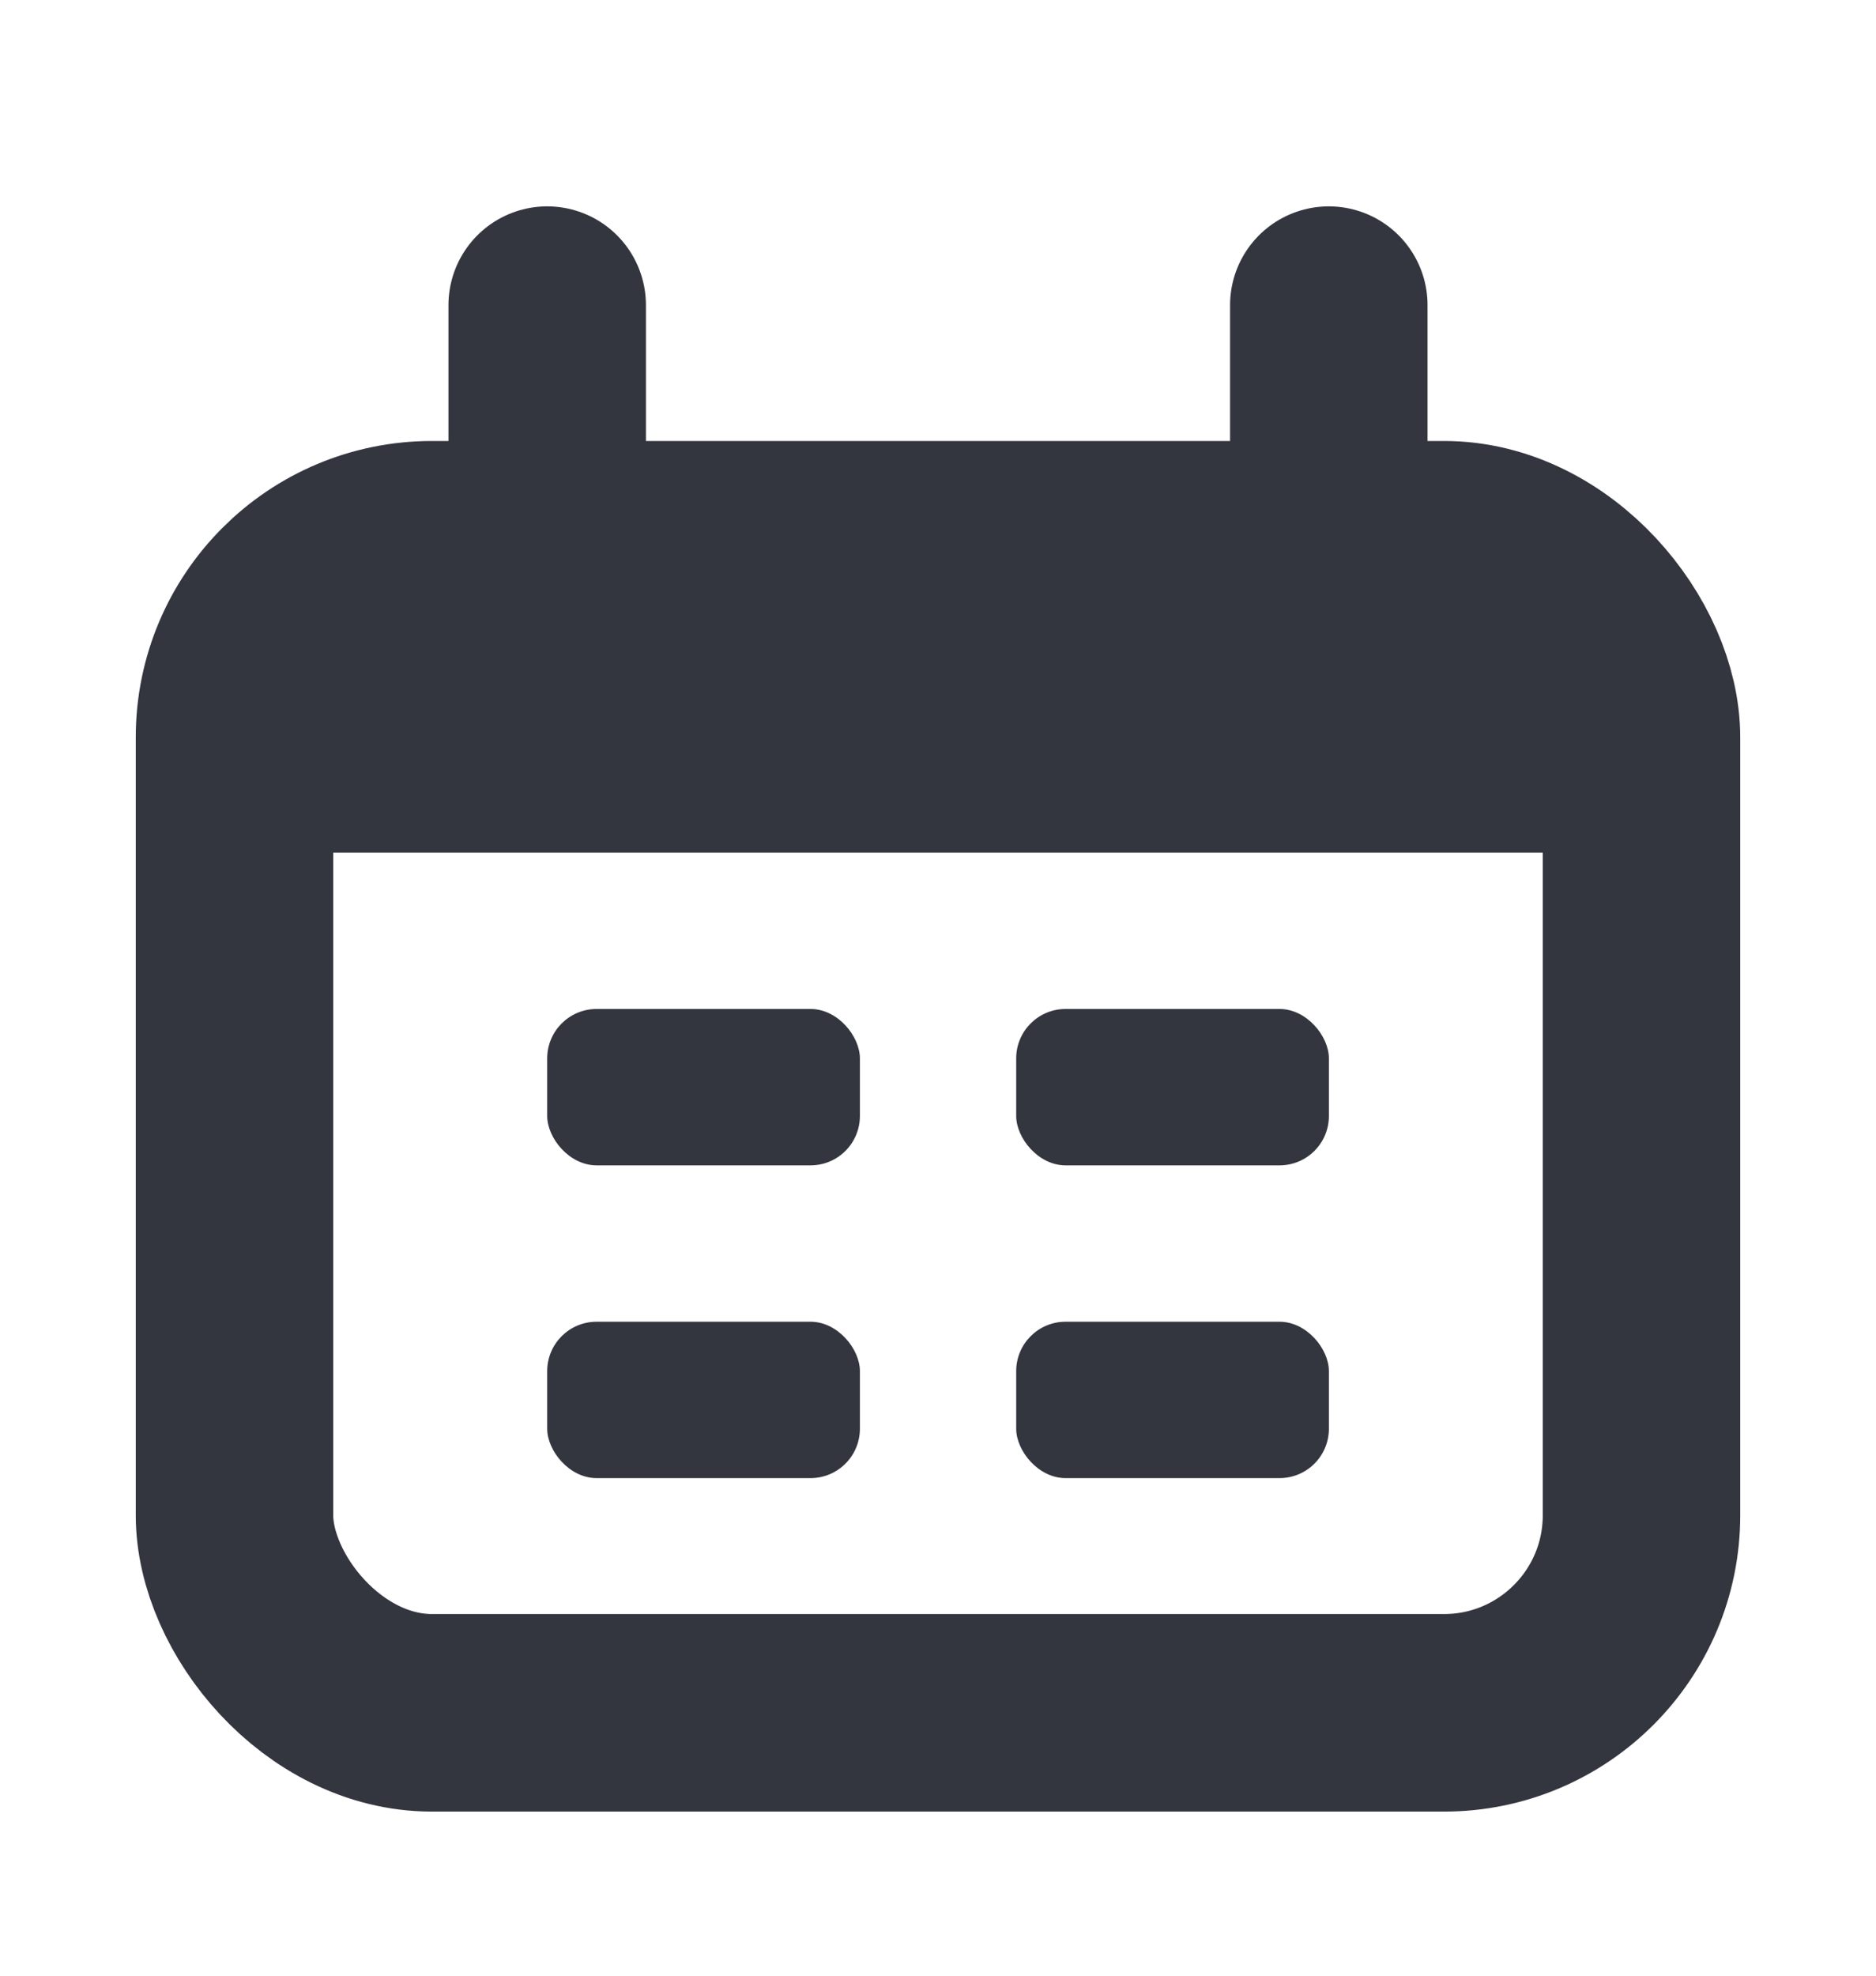 <svg width="19" height="20" viewBox="0 0 19 20" fill="none" xmlns="http://www.w3.org/2000/svg">
<rect x="2.375" y="5.464" width="14.25" height="11.875" rx="2" stroke="#33363F" stroke-width="2"/>
<path d="M2.375 8.631C2.375 7.542 2.375 6.998 2.581 6.579C2.776 6.184 3.096 5.865 3.49 5.67C3.909 5.464 4.453 5.464 5.542 5.464H13.458C14.547 5.464 15.091 5.464 15.51 5.67C15.904 5.865 16.224 6.184 16.419 6.579C16.625 6.998 16.625 7.542 16.625 8.631V8.631H2.375V8.631Z" fill="#33363F"/>
<path d="M5.542 3.089L5.542 5.464" stroke="#33363F" stroke-width="2" stroke-linecap="round"/>
<path d="M13.458 3.089L13.458 5.464" stroke="#33363F" stroke-width="2" stroke-linecap="round"/>
<rect x="5.542" y="10.214" width="3.167" height="1.583" rx="0.5" fill="#33363F"/>
<rect x="5.542" y="13.38" width="3.167" height="1.583" rx="0.5" fill="#33363F"/>
<rect x="10.292" y="10.214" width="3.167" height="1.583" rx="0.5" fill="#33363F"/>
<rect x="10.292" y="13.38" width="3.167" height="1.583" rx="0.5" fill="#33363F"/>
</svg>
